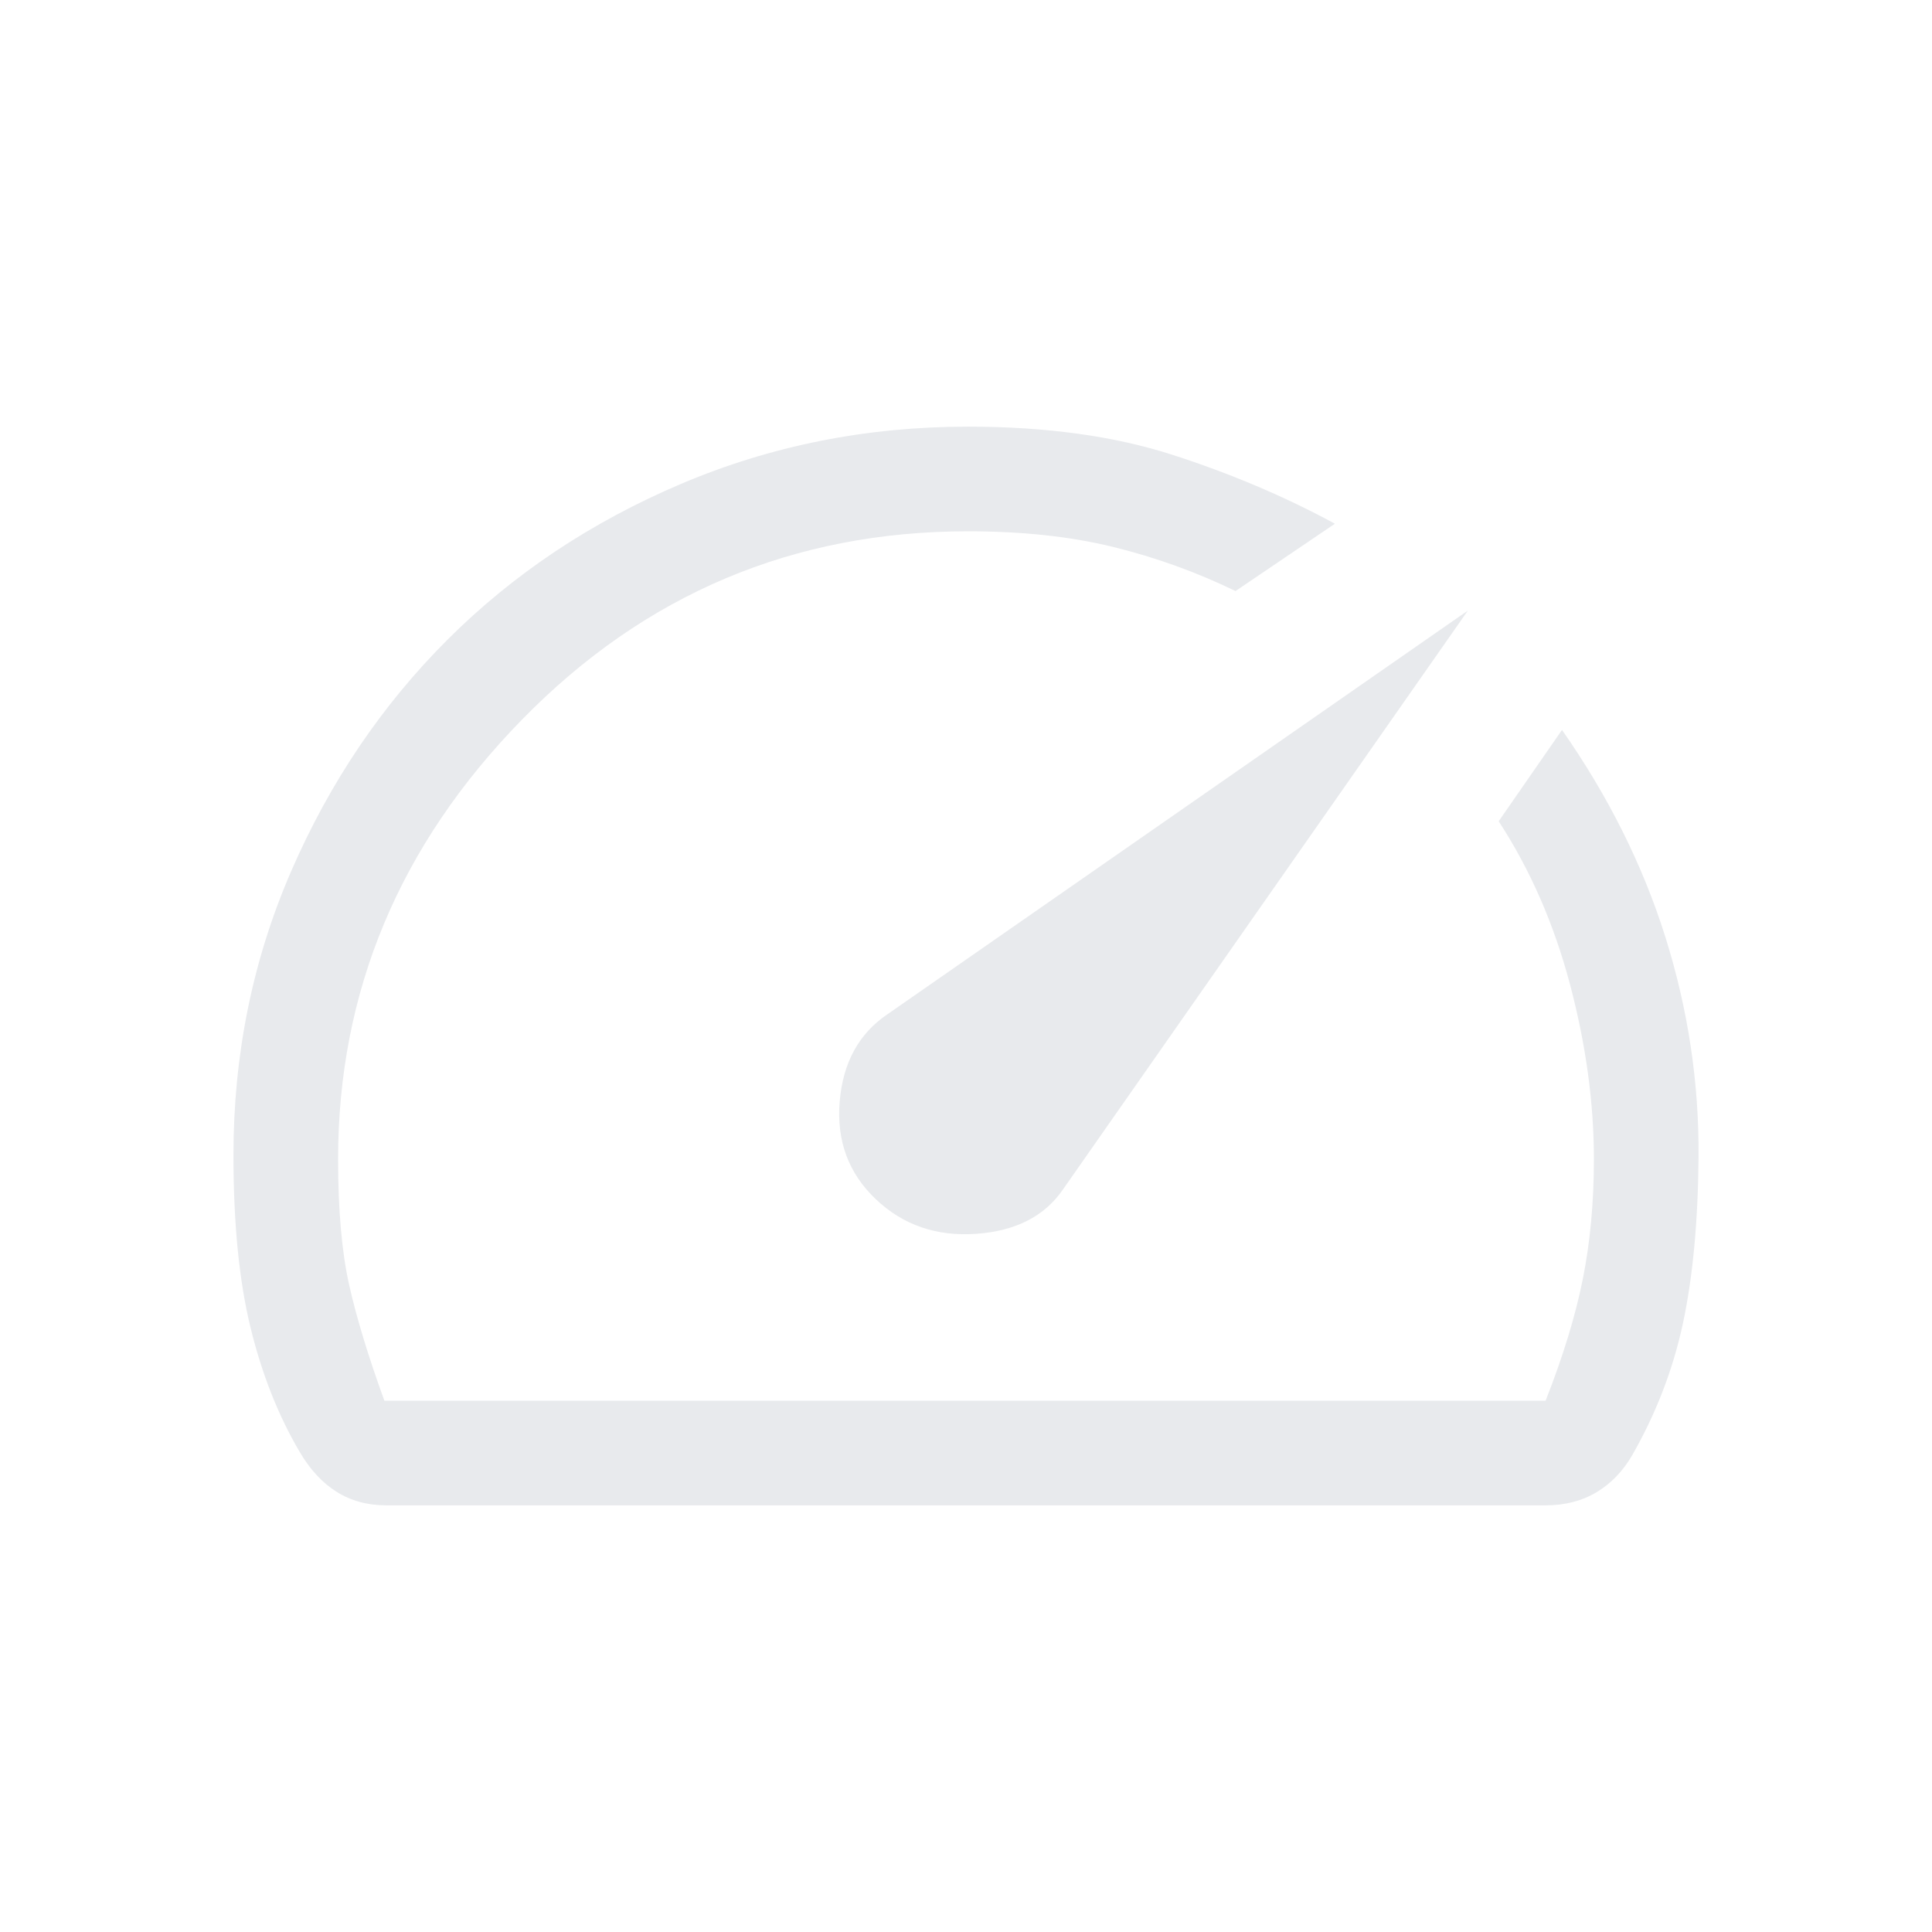 <svg xmlns="http://www.w3.org/2000/svg" height="24px" viewBox="0 -960 960 960" width="24px" fill="#e8eaed"><path d="M435.15-364.15q20.31 19.3 49.89 17.23 29.57-2.08 43.27-22.23l201.07-287.46L441-456.04q-21.38 14.43-23.77 43.5-2.38 29.08 17.92 48.39ZM481-748q58.08 0 101.46 13.96 43.39 13.96 80.85 34.27l-49.39 33.46q-29.15-14.15-60.8-21.92Q521.46-696 481-696q-130.09 0-221.55 93.5Q168-509 168-384q0 38 5.5 62.5T191-264h577q13-33 18.5-60.5T792-384q0-42-11.88-86.88-11.89-44.89-35.43-81.04l31.46-45.39q34.62 49.54 51.43 103.12 16.8 53.58 16.42 108.96-.39 48.31-7.73 82.65-7.35 34.35-25.19 65.58-6.93 12-17.81 18.5Q782.38-212 768-212H192q-14 0-24.69-6.69-10.69-6.7-18.39-19.85-15.92-27-24.42-61.73Q116-335 116-386q0-75.11 28.74-141.23 28.74-66.13 77.69-114.99 48.96-48.86 115.93-77.32Q405.34-748 481-748Zm-3.69 261.69Z"/></svg>